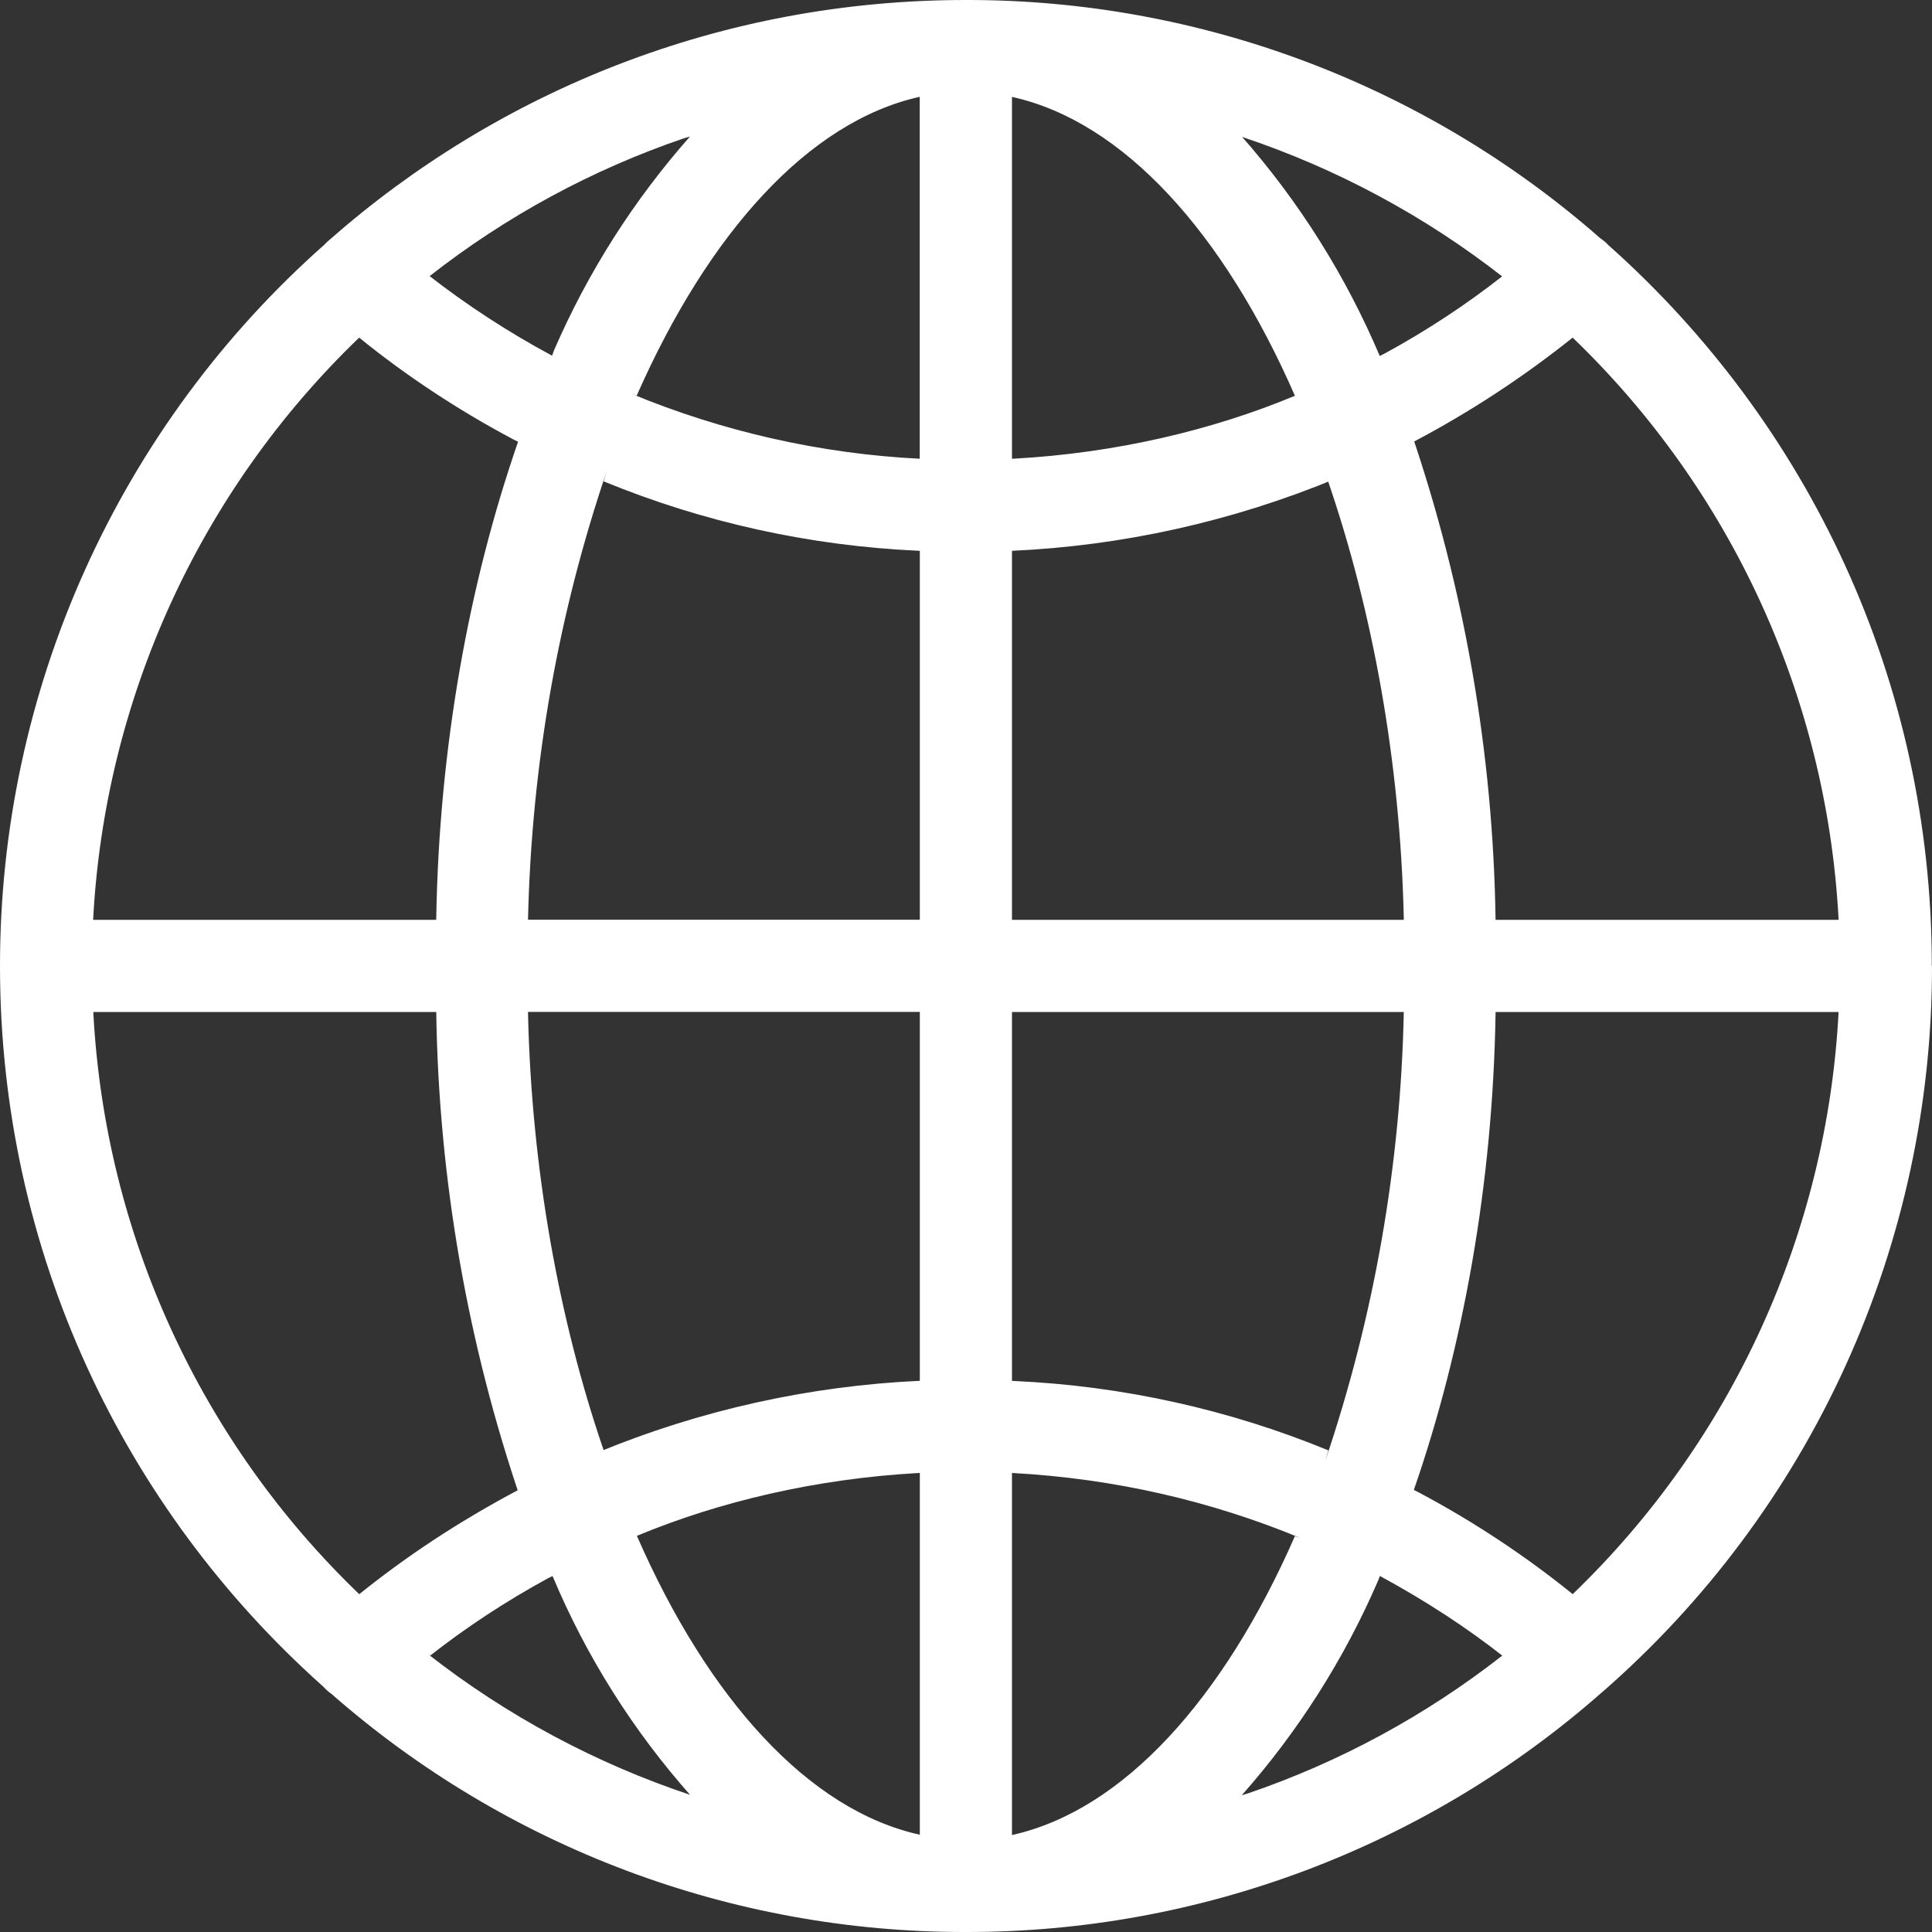 <svg width="20" height="20" viewBox="0 0 20 20" fill="none" xmlns="http://www.w3.org/2000/svg" xmlns:xlink="http://www.w3.org/1999/xlink">
	<rect x="0" y="0" width="20" height="20" fill="#333333" stroke="none"/>
	<desc>
			Created with Pixso.
	</desc>
	<defs/>
	<path id="Vector" d="M19.998 9.999L19.998 9.994C19.998 7.035 18.71 4.377 16.664 2.55L16.654 2.542C16.629 2.514 16.601 2.49 16.57 2.469L16.568 2.468C14.752 0.873 12.415 -0.005 9.997 0C7.471 0 5.165 0.938 3.406 2.487L3.417 2.478C3.396 2.494 3.377 2.512 3.359 2.532C2.302 3.467 1.456 4.618 0.877 5.906C0.298 7.193 -0.001 8.589 0 10.002C0 12.96 1.286 15.617 3.33 17.445L3.341 17.454C3.367 17.483 3.396 17.511 3.429 17.534L3.431 17.535C5.247 19.128 7.582 20.004 9.997 20C12.425 20.004 14.77 19.119 16.59 17.513L16.579 17.523C17.654 16.588 18.516 15.433 19.106 14.136C19.696 12.839 20.001 11.43 20 10.005L20 10L19.998 9.999ZM16.28 16.502C15.785 16.102 15.252 15.75 14.69 15.451L14.636 15.424C15.146 13.952 15.454 12.254 15.482 10.489L15.482 10.476L19.033 10.476C18.914 12.76 17.931 14.914 16.283 16.5L16.28 16.502ZM10.476 15.248C11.545 15.306 12.544 15.541 13.466 15.923L13.405 15.902C12.667 17.585 11.628 18.742 10.476 18.996L10.476 15.248ZM10.476 14.295L10.476 10.476L14.532 10.476C14.5 12.057 14.226 13.625 13.719 15.123L13.751 15.014C12.717 14.589 11.616 14.346 10.499 14.296L10.477 14.295L10.476 14.295ZM10.476 9.522L10.476 5.702C11.623 5.65 12.753 5.398 13.815 4.96L13.749 4.984C14.211 6.333 14.495 7.888 14.532 9.504L14.532 9.522L10.476 9.522ZM10.476 4.749L10.476 1.003C11.628 1.257 12.667 2.409 13.405 4.097C12.544 4.456 11.545 4.69 10.5 4.748L10.476 4.749ZM12.854 1.416C13.836 1.743 14.754 2.237 15.568 2.875L15.55 2.861C15.181 3.151 14.767 3.424 14.33 3.662L14.283 3.685C13.93 2.852 13.445 2.082 12.847 1.404L12.854 1.413L12.854 1.416ZM9.521 1.006L9.521 4.749C8.493 4.697 7.481 4.468 6.531 4.074L6.591 4.096C7.333 2.413 8.37 1.257 9.522 1.002L9.521 1.006ZM5.715 3.682C5.263 3.439 4.832 3.159 4.428 2.843L4.448 2.858C5.239 2.238 6.129 1.756 7.079 1.432L7.143 1.413C6.56 2.072 6.085 2.819 5.735 3.627L5.715 3.682ZM9.522 5.702L9.522 9.521L5.466 9.521C5.503 7.887 5.787 6.332 6.282 4.874L6.249 4.983C7.283 5.408 8.383 5.65 9.5 5.701L9.522 5.702ZM9.522 10.475L9.522 14.294C8.375 14.347 7.245 14.598 6.184 15.037L6.249 15.013C5.787 13.665 5.503 12.109 5.466 10.492L5.466 10.475L9.522 10.475ZM9.522 15.248L9.522 18.993C8.37 18.739 7.331 17.587 6.593 15.899C7.454 15.541 8.453 15.308 9.498 15.249L9.522 15.248ZM7.147 18.581C6.166 18.254 5.248 17.762 4.433 17.125L4.453 17.139C4.822 16.849 5.236 16.576 5.673 16.338L5.72 16.315C6.069 17.148 6.555 17.918 7.155 18.593L7.147 18.584L7.147 18.581ZM14.284 16.314C14.768 16.577 15.182 16.849 15.57 17.153L15.551 17.139C14.76 17.758 13.87 18.241 12.919 18.565L12.855 18.584C13.438 17.925 13.913 17.178 14.263 16.37L14.284 16.316L14.284 16.314ZM19.033 9.522L15.482 9.522C15.457 7.798 15.16 6.089 14.602 4.458L14.636 4.572C15.224 4.262 15.781 3.896 16.3 3.479L16.279 3.494C17.924 5.075 18.907 7.22 19.032 9.498L19.033 9.522ZM3.718 3.495C4.198 3.885 4.737 4.242 5.309 4.546L5.363 4.573C4.853 6.045 4.545 7.743 4.516 9.509L4.516 9.522L0.964 9.522C1.084 7.238 2.067 5.084 3.715 3.498L3.718 3.495ZM0.965 10.476L4.516 10.476C4.541 12.2 4.839 13.909 5.397 15.54L5.363 15.425C4.737 15.758 4.199 16.115 3.699 16.519L3.719 16.503C2.074 14.923 1.091 12.777 0.967 10.499L0.966 10.476L0.965 10.476Z" fill="#FFFFFF" fill-opacity="1" fill-rule="nonzero"/>
</svg>
